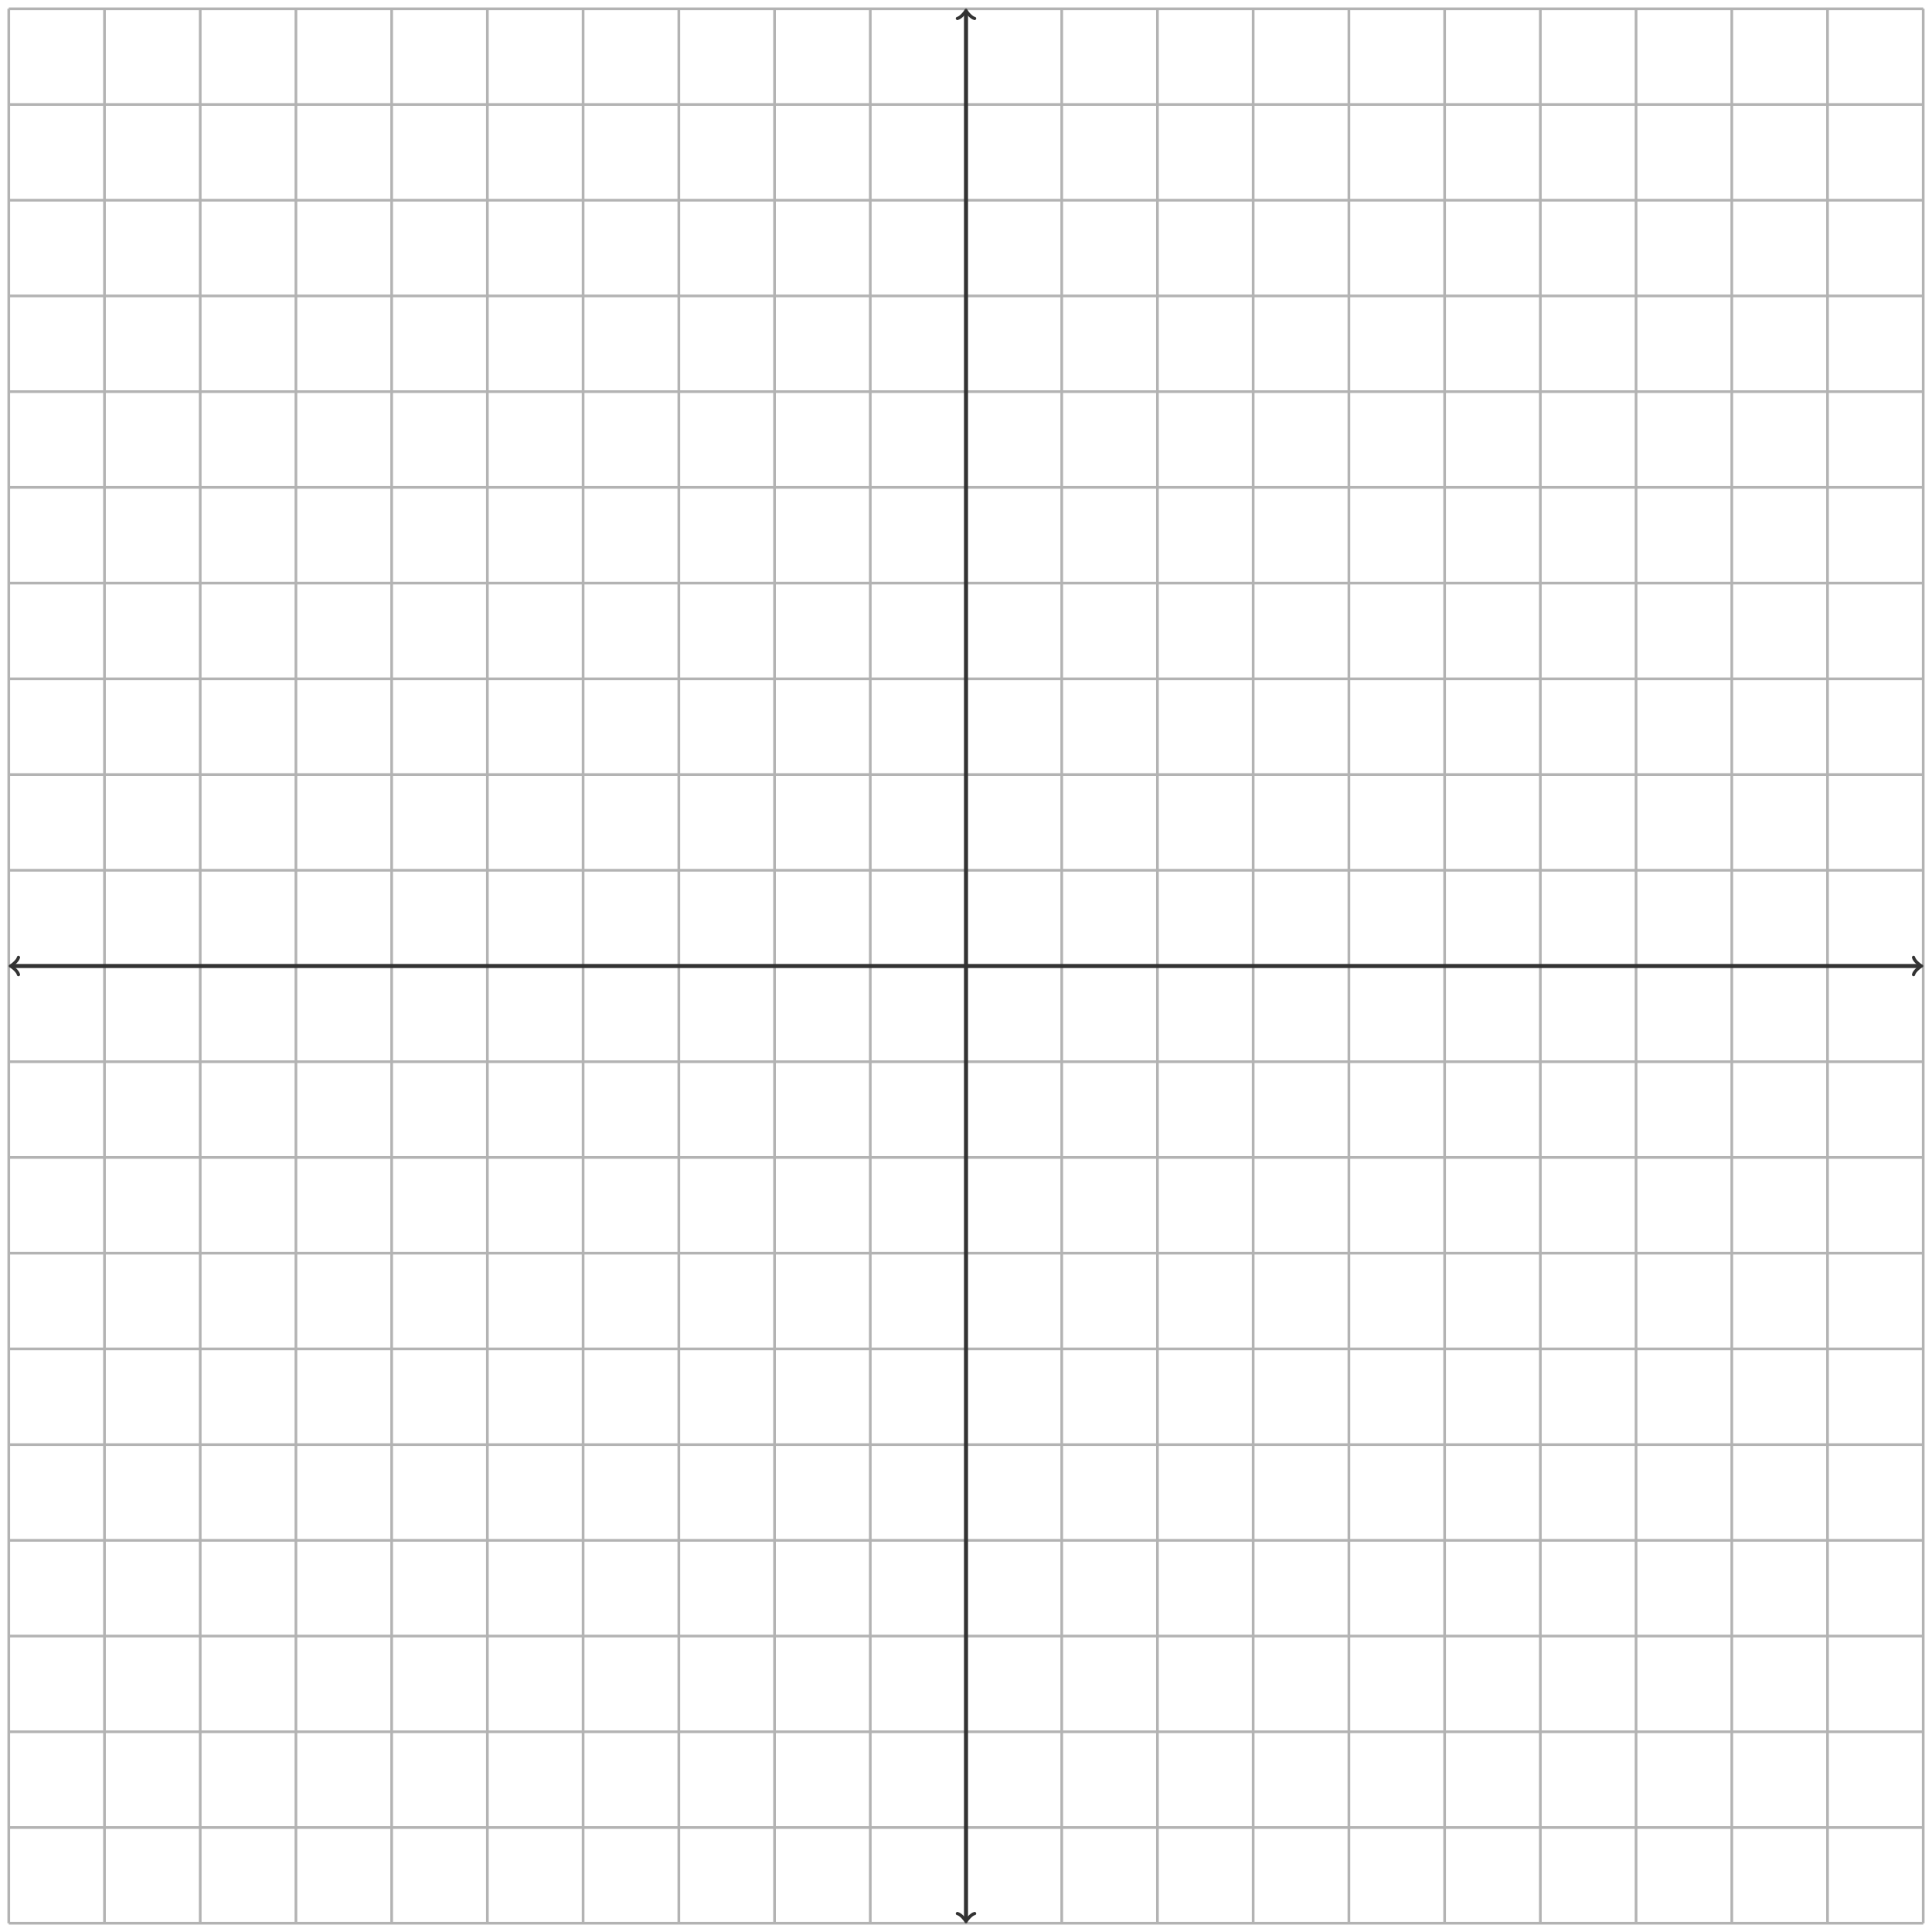 <?xml version='1.0' encoding='UTF-8'?>
<svg height='572.124' preserveAspectRatio='xMidYMid meet' viewBox='0 0 572.124 572.124' width='572.124' xmlns:xlink='http://www.w3.org/1999/xlink' xmlns='http://www.w3.org/2000/svg'>
<path d='M -283.468 -283.469 L 283.469 -283.469 M -283.468 -255.122 L 283.469 -255.122 M -283.468 -226.774 L 283.469 -226.774 M -283.468 -198.426 L 283.469 -198.426 M -283.468 -170.083 L 283.469 -170.083 M -283.468 -141.735 L 283.469 -141.735 M -283.468 -113.387 L 283.469 -113.387 M -283.468 -85.04 L 283.469 -85.04 M -283.468 -56.692 L 283.469 -56.692 M -283.468 -28.348 L 283.469 -28.348 M -283.468 -0.001 L 283.469 -0.001 M -283.468 28.347 L 283.469 28.347 M -283.468 56.695 L 283.469 56.695 M -283.468 85.039 L 283.469 85.039 M -283.468 113.386 L 283.469 113.386 M -283.468 141.734 L 283.469 141.734 M -283.468 170.082 L 283.469 170.082 M -283.468 198.429 L 283.469 198.429 M -283.468 226.773 L 283.469 226.773 M -283.468 255.121 L 283.469 255.121 M -283.468 283.457 L 283.469 283.457 M -283.468 -283.469 L -283.468 283.468 M -255.121 -283.469 L -255.121 283.468 M -226.773 -283.469 L -226.773 283.468 M -198.429 -283.469 L -198.429 283.468 M -170.082 -283.469 L -170.082 283.468 M -141.734 -283.469 L -141.734 283.468 M -113.386 -283.469 L -113.386 283.468 M -85.039 -283.469 L -85.039 283.468 M -56.695 -283.469 L -56.695 283.468 M -28.347 -283.469 L -28.347 283.468 M 0.001 -283.469 L 0.001 283.468 M 28.348 -283.469 L 28.348 283.468 M 56.692 -283.469 L 56.692 283.468 M 85.04 -283.469 L 85.04 283.468 M 113.387 -283.469 L 113.387 283.468 M 141.735 -283.469 L 141.735 283.468 M 170.083 -283.469 L 170.083 283.468 M 198.426 -283.469 L 198.426 283.468 M 226.774 -283.469 L 226.774 283.468 M 255.122 -283.469 L 255.122 283.468 M 283.458 -283.469 L 283.458 283.468 ' fill='none' stroke='rgb(70%, 70%, 70%)' stroke-linecap='butt' stroke-linejoin='miter' stroke-miterlimit='10' stroke-opacity='1' stroke-width='0.797' transform='matrix(1, 0, 0, -1, 286.062, 286.062)'/>
<path d='M 0.001 -282.512 L 0.001 282.511 ' fill='none' stroke='rgb(20%, 20%, 20%)' stroke-linecap='butt' stroke-linejoin='miter' stroke-miterlimit='10' stroke-opacity='1' stroke-width='1.196' transform='matrix(1, 0, 0, -1, 286.062, 286.062)'/>
<path d='M -1.914 2.551 C -1.753 1.594 0.001 0.161 0.477 0.001 C 0.001 -0.16 -1.753 -1.593 -1.914 -2.55 ' fill='none' stroke='rgb(20%, 20%, 20%)' stroke-linecap='round' stroke-linejoin='round' stroke-miterlimit='10' stroke-opacity='1' stroke-width='0.956' transform='matrix(0, 1, 1, 0, 286.062, 568.574)'/>
<path d='M -1.915 2.55 C -1.754 1.593 -0 0.16 0.48 -0.001 C -0 -0.161 -1.754 -1.594 -1.915 -2.551 ' fill='none' stroke='rgb(20%, 20%, 20%)' stroke-linecap='round' stroke-linejoin='round' stroke-miterlimit='10' stroke-opacity='1' stroke-width='0.956' transform='matrix(0, -1, -1, 0, 286.062, 3.55)'/>
<path d='M -282.511 -0.001 L 282.512 -0.001 ' fill='none' stroke='rgb(20%, 20%, 20%)' stroke-linecap='butt' stroke-linejoin='miter' stroke-miterlimit='10' stroke-opacity='1' stroke-width='1.196' transform='matrix(1, 0, 0, -1, 286.062, 286.062)'/>
<path d='M -1.915 2.551 C -1.754 1.594 -0 0.161 0.48 0.001 C -0 -0.16 -1.754 -1.593 -1.915 -2.55 ' fill='none' stroke='rgb(20%, 20%, 20%)' stroke-linecap='round' stroke-linejoin='round' stroke-miterlimit='10' stroke-opacity='1' stroke-width='0.956' transform='matrix(-1, 0, 0, 1, 3.55, 286.062)'/>
<path d='M -1.914 2.55 C -1.753 1.593 0.001 0.16 0.477 -0.001 C 0.001 -0.161 -1.753 -1.594 -1.914 -2.551 ' fill='none' stroke='rgb(20%, 20%, 20%)' stroke-linecap='round' stroke-linejoin='round' stroke-miterlimit='10' stroke-opacity='1' stroke-width='0.956' transform='matrix(1, 0, 0, -1, 568.574, 286.062)'/>
</svg>